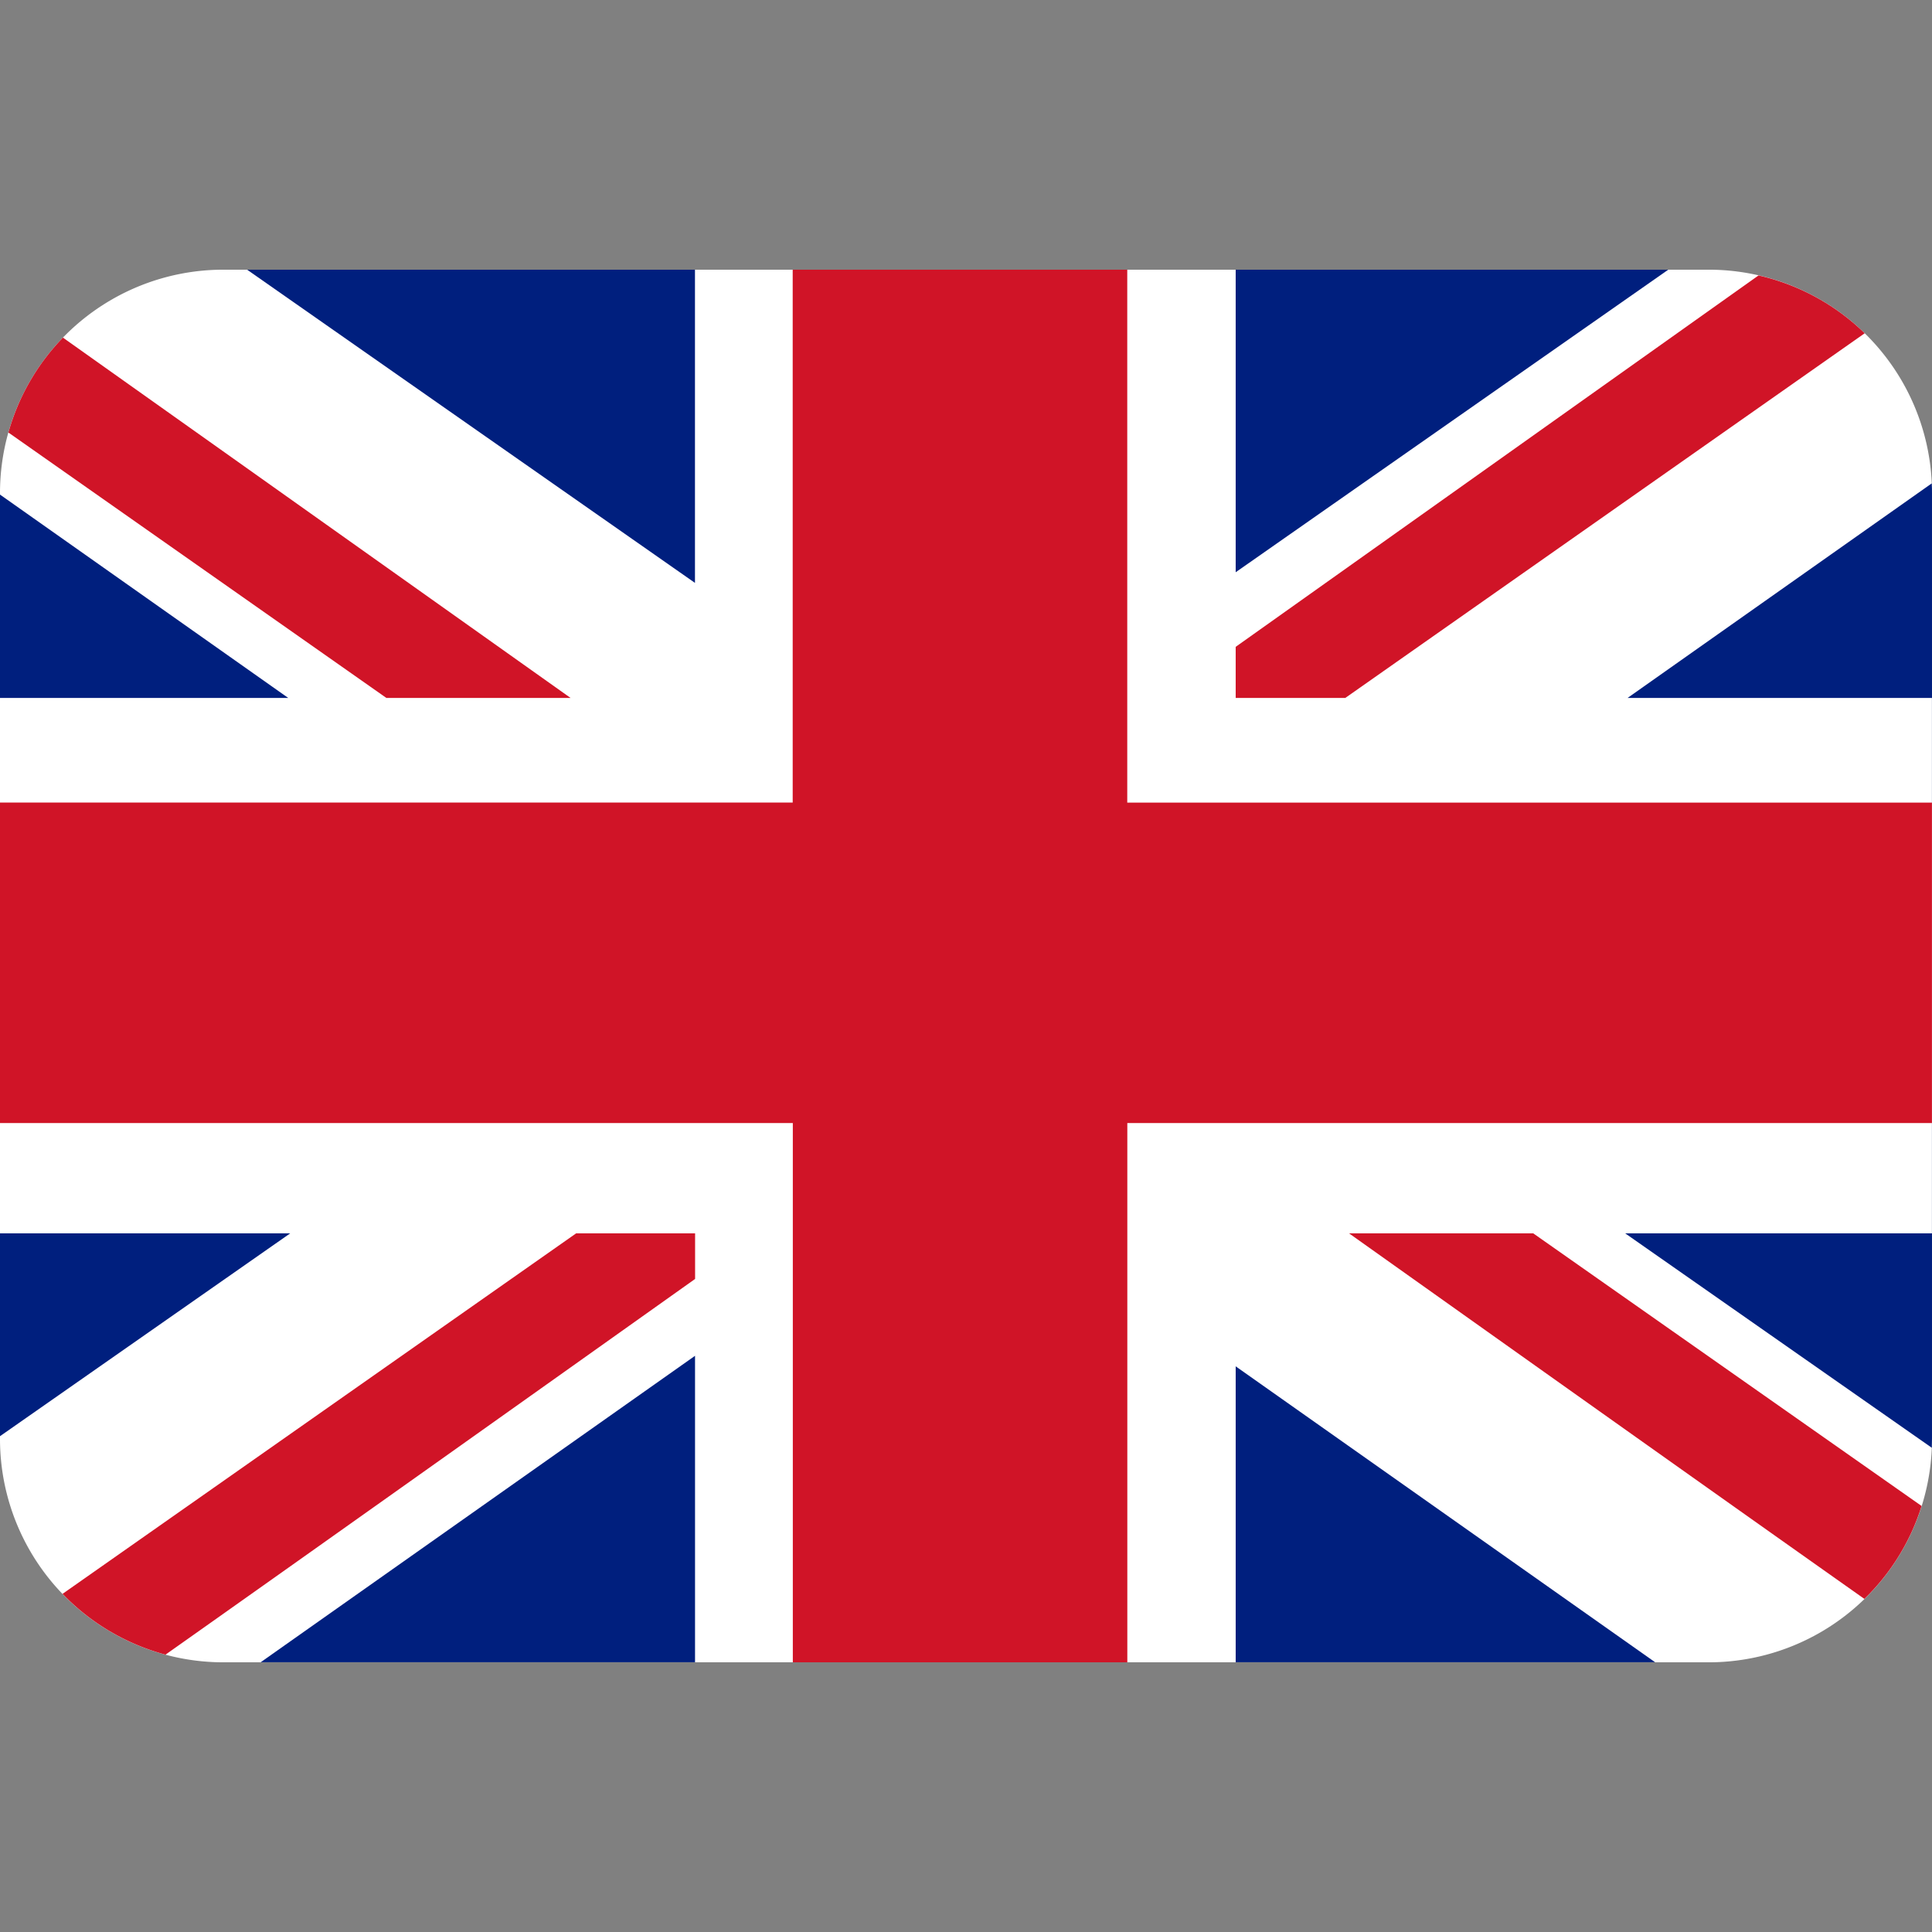 <svg width="120" height="120" viewBox="0 0 31.75 31.75" xmlns="http://www.w3.org/2000/svg"><rect x="0" y="0" width="31.75" height="31.75" fill="#808080" stroke="none"/><path style="fill:#fff" d="M3.678 4.432h24.394A3.67 3.67 0 0 1 31.75 8.11v15.53a3.67 3.67 0 0 1-3.678 3.678H3.678A3.67 3.67 0 0 1 0 23.64V8.11a3.67 3.67 0 0 1 3.678-3.678z"/><path style="fill:#001f7e" d="m11.422 22.281-7.138 5.036h-.606 24.394-.872l-6.893-4.863v4.863h-8.885zM0 20.268v3.334l4.77-3.334zM0 8.128v3.342h4.737L0 8.128zM31.744 7.945l-4.997 3.525h5.002v8.798h-5.042l5.038 3.523h.002l.003-.151V8.11c0-.08 0-.08-.004-.164l-.001-.001zM3.678 4.432h.383l7.36 5.147V4.432h8.886v4.972l7.109-4.972h.657-.001z"/><path style="fill:#d01427" d="m28.9 4.526-8.593 6.104v.84h1.801l8.536-5.993a3.66 3.66 0 0 0-1.743-.95v-.001zM1.035 5.548a3.662 3.662 0 0 0-.897 1.56L6.35 11.47h3.027L1.034 5.548zm8.434 14.72-8.441 5.925c.462.481 1.048.826 1.692.999 1.89-1.334 5.53-3.919 8.703-6.174v-.75H9.468zm12.7 0c2.832 2.012 5.766 4.098 8.47 6.008.436-.423.759-.948.94-1.527l-6.383-4.481H22.17z"/><path style="fill:#d01427" d="M13.027 4.432v8.757H0v5.267h13.029v8.862h5.497v-8.862h13.223V13.19H18.525V4.432z"/></svg>
